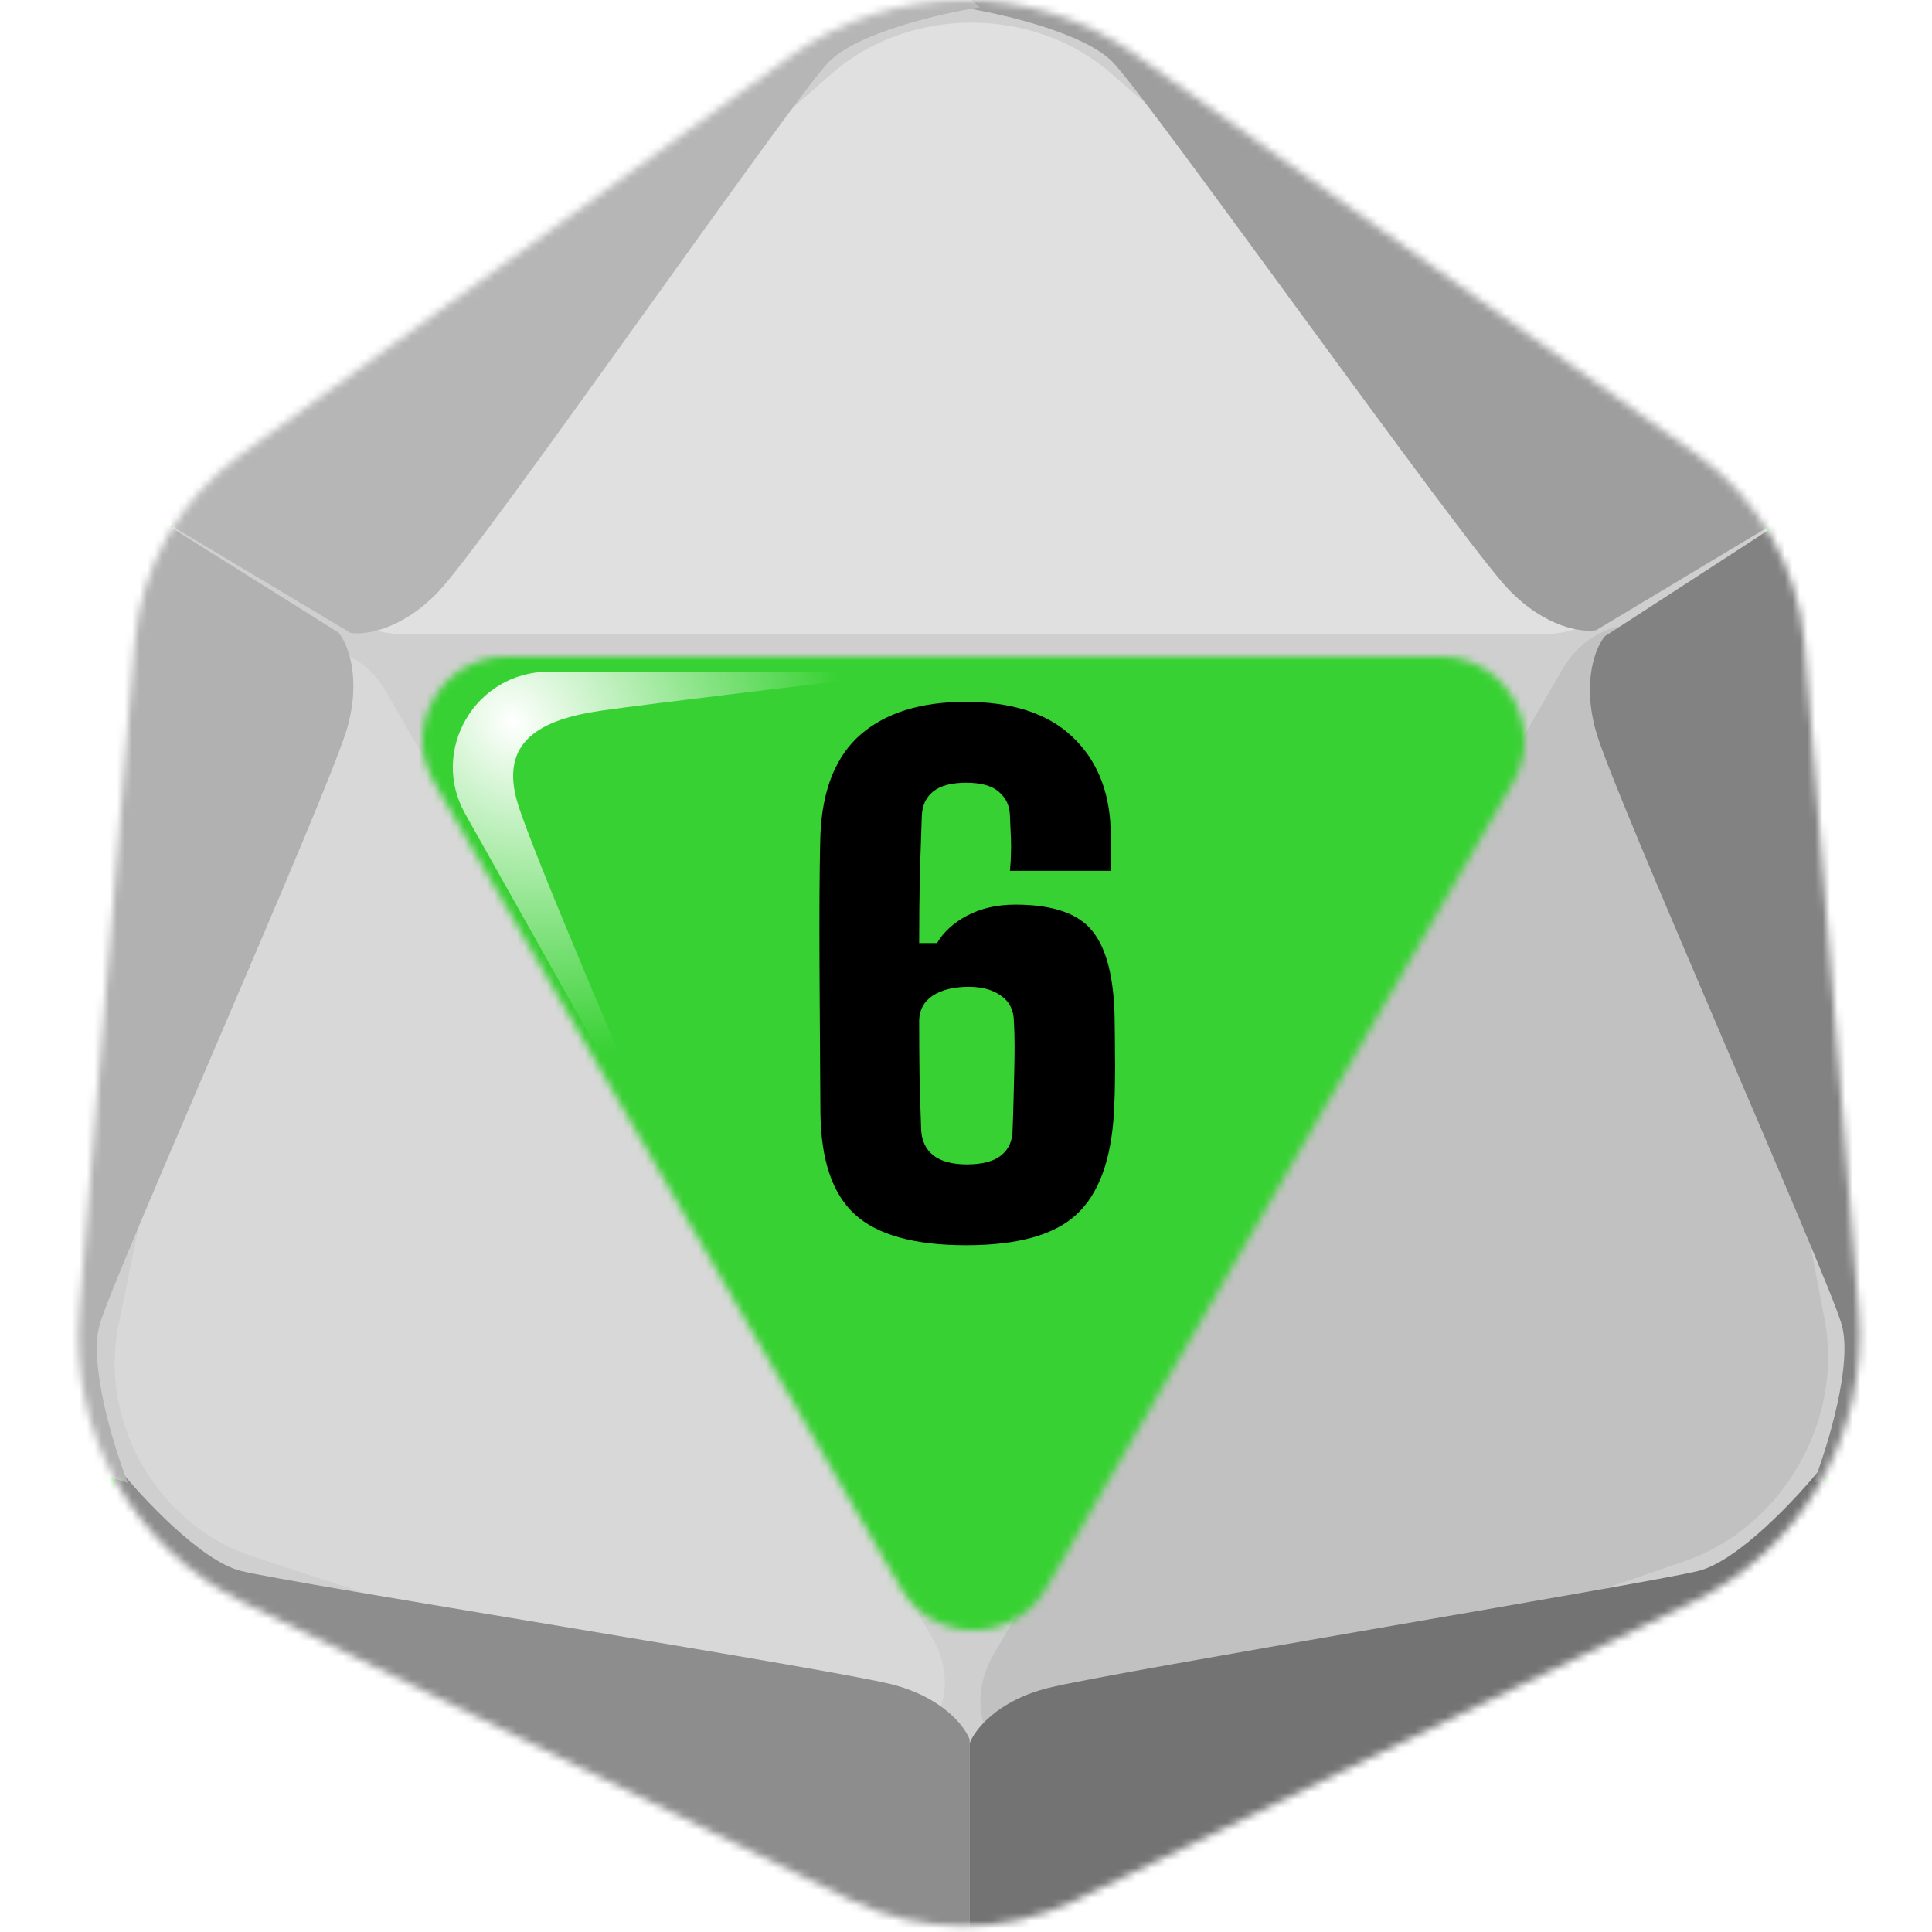 <svg width="256" height="256" viewBox="0 0 256 256" fill="none" xmlns="http://www.w3.org/2000/svg">
<desc>
  wrpg-online.com SWRPG Dice Asset
  Created by: Joshua Ziggas
  Source: https://github.com/swrpg-online/art
  License: CC BY-NC-SA 4.0
</desc><mask id="mask0_112_20021" style="mask-type:alpha" maskUnits="userSpaceOnUse" x="10" y="0" width="237" height="256">
<path d="M224.91 60.28L150.531 7.29C136.792 -2.499 118.338 -2.423 104.68 7.478L31.816 60.296C23.776 66.125 18.677 75.171 17.856 85.068L10.483 173.859C9.145 189.977 17.822 205.268 32.345 212.386L112.644 251.739C122.046 256.346 133.044 256.376 142.471 251.82L224.23 212.3C238.838 205.239 247.602 189.923 246.289 173.75L239.102 85.276C238.289 75.259 233.095 66.112 224.91 60.28Z" fill="#CFCFCF"/>
</mask>
<g mask="url(#mask0_112_20021)">
<rect width="256" height="256" fill="#38D133"/>
<g style="mix-blend-mode:multiply" filter="url(#filter0_f_112_20021)">
<mask id="mask1_112_20021" style="mask-type:alpha" maskUnits="userSpaceOnUse" x="1" y="-10" width="255" height="275">
<path fill-rule="evenodd" clip-rule="evenodd" d="M152.285 -1.738L232.216 55.162C241.012 61.424 246.594 71.246 247.468 82.002L255.191 177.005C256.603 194.37 247.184 210.817 231.485 218.399L143.624 260.834C133.493 265.727 121.673 265.695 111.569 260.747L25.276 218.49C9.669 210.848 0.344 194.428 1.782 177.121L9.705 81.779C10.588 71.151 16.067 61.438 24.708 55.179L103.011 -1.536C117.689 -12.167 137.521 -12.248 152.285 -1.738ZM138.618 210.456C134.336 217.847 123.662 217.847 119.38 210.456L57.513 103.688C53.219 96.277 58.567 87 67.133 87H190.865C199.431 87 204.778 96.277 200.484 103.688L138.618 210.456Z" fill="black"/>
</mask>
<g mask="url(#mask1_112_20021)">
<path d="M224.91 60.28L150.531 7.29C136.792 -2.499 118.338 -2.423 104.68 7.478L31.816 60.296C23.776 66.125 18.677 75.171 17.856 85.068L10.483 173.859C9.145 189.977 17.822 205.268 32.345 212.386L112.644 251.739C122.046 256.346 133.044 256.376 142.471 251.82L224.23 212.3C238.838 205.239 247.602 189.923 246.289 173.75L239.102 85.276C238.289 75.259 233.095 66.112 224.91 60.28Z" fill="#CFCFCF"/>
<path d="M204.7 84H53.3C43.208 84 38.197 73.059 45.392 66.733L110.15 9.8C120.433 0.76 136.916 0.73 147.24 9.732L212.575 66.704C219.815 73.017 214.814 84 204.7 84Z" fill="#E0E0E0"/>
<path d="M51.066 91.529L123.601 217.163C128.436 225.538 121.572 235.045 112.768 232.167L33.534 206.263C20.952 202.15 13.03 188.487 15.707 175.519L32.647 93.45C34.524 84.356 46.22 83.136 51.066 91.529Z" fill="#D8D8D8"/>
<path d="M206.994 88.741L131.609 219.312C126.584 228.015 133.429 237.729 142.411 234.642L223.254 206.851C236.091 202.438 244.324 188.238 241.779 174.897L225.679 90.473C223.895 81.118 212.03 80.018 206.994 88.741Z" fill="#C1C1C1"/>
<path d="M128.484 230.499V263.061L104.345 256.907L21.752 217.386L12.996 206.5L15.599 194.431C18.834 198.454 26.627 206.831 31.928 208.157C38.555 209.813 109.551 221.033 118.071 223.163C124.886 224.867 127.852 228.764 128.484 230.499Z" fill="#8D8D8D"/>
<path d="M128.485 230.999V263.061L152.624 256.907L235.216 217.386L243.973 206.5L241.369 194.431C238.135 198.454 230.341 206.831 225.04 208.157C218.414 209.813 147.418 221.533 138.898 223.663C132.082 225.367 129.116 229.264 128.485 230.999Z" fill="#737373"/>
<path d="M212.647 84.314L243.297 64.418L250.038 88.399L257.107 179.687L252.058 192.713L240.304 196.494C242.171 191.681 245.529 180.743 244.026 175.489C242.148 168.922 213.915 105.443 211.5 97C209.568 90.246 211.459 85.728 212.647 84.314Z" fill="#828282"/>
<path d="M211.499 83.5L243.296 64.418L225.898 46.59L150.375 -5.177L136.57 -7.317L127.419 0.972C132.52 1.762 143.672 4.322 147.47 8.251C152.218 13.161 193.835 71.837 199.939 78.15C204.823 83.201 209.681 83.821 211.499 83.5Z" fill="#9E9E9E"/>
<path d="M44.85 83.814L13.941 64.418L7.201 88.399L0.131 179.687L5.18 192.713L16.934 196.494C15.067 191.681 11.709 180.743 13.212 175.489C15.091 168.922 43.582 104.943 45.997 96.5C47.93 89.746 46.038 85.228 44.85 83.814Z" fill="#B1B1B1"/>
<path d="M46.438 83.85L13.942 64.418L31.34 46.59L106.863 -5.177L120.669 -7.317L129.819 0.972C124.718 1.762 113.566 4.322 109.768 8.251C105.02 13.161 64.103 72.187 57.998 78.5C53.115 83.55 48.257 84.171 46.438 83.85Z" fill="#B6B6B6"/>
</g>
</g>
</g>
<g filter="url(#filter1_f_112_20021)">
<path d="M72.742 89H122C110.497 90.343 85.91 93.257 79.587 94.178C71.683 95.329 66.092 98.206 68.598 106.452C70.603 113.049 83.957 144.233 90.383 159L61.635 107.833C56.895 99.396 63.026 89 72.742 89Z" fill="url(#paint0_radial_112_20021)"/>
</g>
<path d="M128.027 165C121.178 165 116.261 163.639 113.276 160.917C110.29 158.195 108.768 153.673 108.71 147.351C108.681 142.405 108.651 137.868 108.622 133.741C108.593 129.615 108.578 125.956 108.578 122.766C108.578 119.576 108.593 116.956 108.622 114.907C108.651 112.829 108.681 111.38 108.71 110.561C108.973 104.59 110.759 100.171 114.066 97.302C117.403 94.434 122.027 93 127.939 93C134.085 93 138.783 94.522 142.032 97.566C145.281 100.61 146.993 104.707 147.168 109.859C147.198 110.473 147.212 111.015 147.212 111.483C147.242 111.951 147.242 112.478 147.212 113.063C147.212 113.649 147.198 114.424 147.168 115.39H133.822C133.91 114.454 133.954 113.693 133.954 113.107C133.983 112.493 133.983 111.834 133.954 111.132C133.924 110.4 133.881 109.39 133.822 108.102C133.793 106.785 133.31 105.732 132.373 104.941C131.466 104.122 130.017 103.712 128.027 103.712C126.095 103.712 124.646 104.093 123.681 104.854C122.715 105.615 122.203 106.698 122.144 108.102C122.056 110.473 121.968 113.093 121.881 115.961C121.822 118.8 121.793 121.8 121.793 124.961H124.163C125.012 123.498 126.344 122.283 128.159 121.317C130.003 120.351 132.124 119.868 134.524 119.868C139.5 119.868 142.91 121.039 144.754 123.38C146.627 125.693 147.607 129.556 147.695 134.971C147.724 136.815 147.739 138.337 147.739 139.537C147.768 140.737 147.768 141.922 147.739 143.093C147.739 144.234 147.695 145.654 147.607 147.351C147.256 153.673 145.603 158.195 142.646 160.917C139.72 163.639 134.846 165 128.027 165ZM128.115 154.288C130.105 154.288 131.598 153.907 132.593 153.146C133.617 152.356 134.144 151.244 134.173 149.81C134.232 148.259 134.276 146.854 134.305 145.595C134.334 144.307 134.363 143.093 134.393 141.951C134.422 140.81 134.437 139.698 134.437 138.615C134.437 137.532 134.407 136.434 134.349 135.322C134.32 133.829 133.749 132.702 132.637 131.941C131.554 131.151 130.134 130.756 128.378 130.756C126.417 130.756 124.837 131.137 123.637 131.898C122.466 132.659 121.851 133.741 121.793 135.146C121.793 137.517 121.807 139.917 121.837 142.346C121.895 144.776 121.968 147.205 122.056 149.634C122.115 151.127 122.656 152.283 123.681 153.102C124.705 153.893 126.183 154.288 128.115 154.288Z" fill="black"/>
<defs>
<filter id="filter0_f_112_20021" x="-8.363" y="-17.317" width="273.695" height="290.378" filterUnits="userSpaceOnUse" color-interpolation-filters="sRGB">
<feFlood flood-opacity="0" result="BackgroundImageFix"/>
<feBlend mode="normal" in="SourceGraphic" in2="BackgroundImageFix" result="shape"/>
<feGaussianBlur stdDeviation="5" result="effect1_foregroundBlur_112_20021"/>
</filter>
<filter id="filter1_f_112_20021" x="55" y="84" width="72" height="80" filterUnits="userSpaceOnUse" color-interpolation-filters="sRGB">
<feFlood flood-opacity="0" result="BackgroundImageFix"/>
<feBlend mode="normal" in="SourceGraphic" in2="BackgroundImageFix" result="shape"/>
<feGaussianBlur stdDeviation="2.5" result="effect1_foregroundBlur_112_20021"/>
</filter>
<radialGradient id="paint0_radial_112_20021" cx="0" cy="0" r="1" gradientUnits="userSpaceOnUse" gradientTransform="translate(68.02 95.712) rotate(44.025) scale(47.188 41.571)">
<stop stop-color="white"/>
<stop offset="1" stop-color="white" stop-opacity="0"/>
</radialGradient>
</defs>
</svg>
